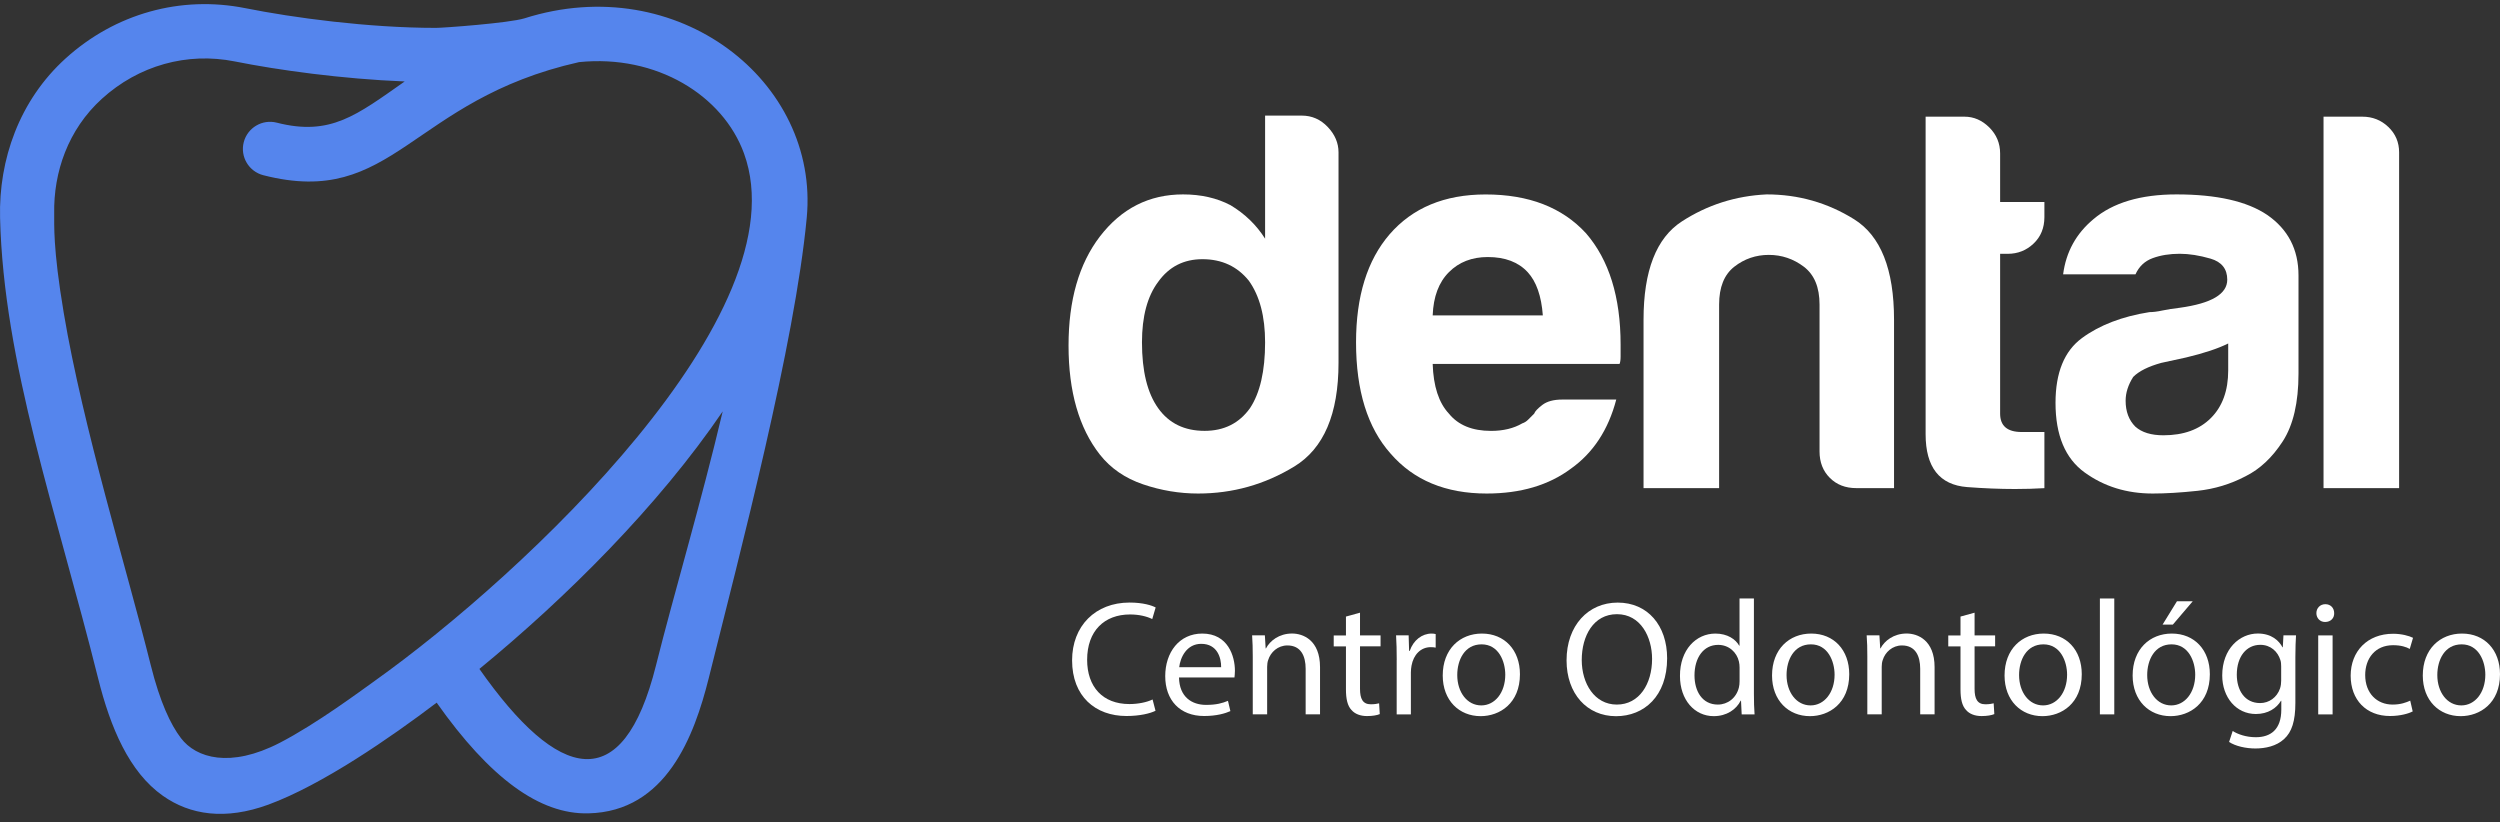 <svg width="228" height="75" viewBox="0 0 228 75" fill="none" xmlns="http://www.w3.org/2000/svg">
<rect x="0" y="0" width="228" height="75" fill="#333333" stroke="none"/>
<path d="M109.268 45.01C107.56 45.01 105.886 44.729 104.246 44.171C102.606 43.613 101.294 42.71 100.31 41.462C98.406 39.034 97.451 35.719 97.451 31.515C97.451 27.379 98.401 24.064 100.31 21.568C102.278 19.008 104.804 17.73 107.892 17.73C109.532 17.73 110.976 18.058 112.225 18.714C113.537 19.502 114.589 20.52 115.377 21.768V10.543H118.725C119.645 10.543 120.433 10.889 121.089 11.579C121.745 12.269 122.073 13.04 122.073 13.892V33.095C122.073 37.76 120.727 40.908 118.035 42.548C115.343 44.188 112.421 45.01 109.268 45.01ZM109.664 23.638C107.956 23.638 106.61 24.328 105.626 25.704C104.642 27.017 104.148 28.857 104.148 31.221C104.148 33.849 104.638 35.847 105.626 37.227C106.61 38.608 108.024 39.294 109.86 39.294C111.632 39.294 113.013 38.603 113.997 37.227C114.913 35.847 115.377 33.845 115.377 31.221C115.377 28.857 114.883 26.987 113.899 25.607C112.847 24.299 111.436 23.638 109.664 23.638Z" fill="white"/>
<path d="M135.586 45.01C131.846 45.01 128.923 43.796 126.823 41.368C124.719 39.004 123.671 35.626 123.671 31.225C123.671 27.025 124.689 23.741 126.725 21.376C128.825 18.948 131.748 17.734 135.488 17.734C139.428 17.734 142.478 18.914 144.647 21.278C146.747 23.706 147.799 27.089 147.799 31.421C147.799 31.685 147.799 31.915 147.799 32.111C147.799 32.307 147.799 32.439 147.799 32.503C147.799 32.831 147.765 33.061 147.701 33.193H130.661C130.725 35.23 131.219 36.737 132.14 37.722C132.992 38.774 134.274 39.298 135.982 39.298C137.098 39.298 138.048 39.068 138.836 38.608C139.032 38.544 139.215 38.429 139.377 38.263C139.539 38.101 139.722 37.917 139.918 37.722C139.982 37.526 140.229 37.261 140.655 36.934C141.081 36.605 141.69 36.439 142.478 36.439H147.403C146.679 39.2 145.298 41.3 143.266 42.744C141.235 44.256 138.674 45.01 135.586 45.01ZM135.684 23.442C134.24 23.442 133.056 23.902 132.14 24.823C131.219 25.743 130.725 27.055 130.661 28.763H140.706C140.574 26.991 140.114 25.679 139.326 24.823C138.474 23.902 137.264 23.442 135.684 23.442Z" fill="white"/>
<path d="M172.736 44.516H169.29C168.306 44.516 167.501 44.205 166.879 43.579C166.253 42.957 165.942 42.152 165.942 41.168V27.775C165.942 26.198 165.465 25.052 164.515 24.328C163.561 23.608 162.496 23.246 161.316 23.246C160.136 23.246 159.083 23.608 158.163 24.328C157.243 25.052 156.783 26.198 156.783 27.775V44.516H149.891V29.155C149.891 24.69 151.053 21.704 153.388 20.192C155.718 18.684 158.295 17.862 161.12 17.73C164.008 17.73 166.666 18.484 169.094 19.996C171.522 21.508 172.736 24.558 172.736 29.155V44.516Z" fill="white"/>
<path d="M183.761 44.597C182.377 44.597 180.924 44.537 179.407 44.422C176.881 44.226 175.616 42.616 175.616 39.596V10.641H179.16C180.012 10.641 180.766 10.969 181.427 11.625C182.083 12.281 182.411 13.069 182.411 13.989V18.42H186.449V19.8C186.449 20.784 186.121 21.589 185.465 22.211C184.809 22.837 184.021 23.148 183.101 23.148H182.411V37.725C182.411 38.842 183.067 39.4 184.383 39.4H186.449V44.52C185.584 44.571 184.685 44.597 183.761 44.597Z" fill="white"/>
<path d="M196.323 45.01C193.959 45.01 191.893 44.371 190.121 43.089C188.349 41.811 187.463 39.69 187.463 36.737C187.463 33.981 188.268 32.013 189.878 30.829C191.484 29.649 193.537 28.861 196.034 28.465C196.362 28.465 196.754 28.418 197.218 28.316C197.674 28.218 198.202 28.137 198.794 28.069C201.682 27.672 203.126 26.82 203.126 25.508C203.126 24.524 202.615 23.885 201.601 23.587C200.583 23.293 199.646 23.144 198.794 23.144C197.874 23.144 197.056 23.276 196.332 23.54C195.608 23.804 195.084 24.294 194.756 25.018H188.157C188.421 22.982 189.341 21.308 190.913 19.996C192.685 18.488 195.212 17.73 198.496 17.73C202.172 17.73 204.928 18.356 206.769 19.6C208.673 20.916 209.623 22.752 209.623 25.116V34.079C209.623 36.708 209.146 38.757 208.196 40.235C207.242 41.713 206.108 42.782 204.796 43.434C203.416 44.158 201.955 44.597 200.413 44.763C198.867 44.929 197.503 45.01 196.323 45.01ZM203.216 31.323C202.296 31.783 201.014 32.209 199.374 32.601L197.107 33.095C195.923 33.423 195.071 33.849 194.547 34.377C194.087 35.102 193.857 35.822 193.857 36.546C193.857 37.53 194.151 38.318 194.743 38.91C195.335 39.438 196.187 39.698 197.303 39.698C199.139 39.698 200.588 39.174 201.636 38.122C202.683 37.074 203.212 35.626 203.212 33.789V31.323" fill="white"/>
<path d="M218.799 44.516H211.906V10.641H215.45C216.37 10.641 217.159 10.952 217.815 11.578C218.471 12.204 218.799 12.976 218.799 13.891V44.516Z" fill="white"/>
<path d="M59.828 60.678C56.795 72.823 50.882 71.213 43.721 61.006C51.679 54.48 60.075 46.101 65.911 37.517C63.96 45.768 61.442 54.224 59.828 60.678ZM34.205 62.075C32.854 63.038 28.871 66.011 25.506 67.749C20.999 70.075 17.885 69.138 16.5 67.315C15.563 66.084 14.596 64.048 13.753 60.678C11.576 51.967 7.572 38.991 5.817 28.558C4.803 22.535 4.96 20.422 4.943 19.493C4.871 15.719 6.196 11.817 9.301 9.001C12.641 5.972 17.054 4.733 21.408 5.602C25.344 6.39 31.201 7.204 36.91 7.429C32.547 10.479 30.153 12.447 25.242 11.187C23.917 10.85 22.571 11.647 22.23 12.967C21.889 14.292 22.69 15.638 24.011 15.979C35.934 19.033 37.382 9.133 52.807 5.666C59.866 4.942 65.928 8.695 67.853 13.994C73.148 28.563 47.819 52.363 34.205 62.075ZM47.836 1.67C46.477 2.1 40.428 2.543 39.768 2.543C33.583 2.543 26.741 1.619 22.379 0.746C16.471 -0.434 10.494 1.24 5.978 5.333C1.753 9.167 -0.122 14.565 0.006 19.855C0.33 33.159 5.139 46.612 8.952 61.879C10.068 66.344 11.772 70.408 14.86 72.58C17.344 74.331 20.543 74.821 24.479 73.381C29.391 71.579 35.674 67.23 39.823 64.082C44.684 70.97 49.225 74.288 53.66 74.178C60.778 74.016 63.325 67.081 64.629 61.879C67.513 50.339 72.493 31.361 73.575 19.855C74.746 7.429 61.804 -2.76 47.836 1.67Z" fill="#5585ED"/>
<path d="M105.383 64.823C104.906 65.062 103.956 65.3 102.734 65.3C99.905 65.3 97.775 63.515 97.775 60.222C97.775 57.083 99.905 54.953 103.015 54.953C104.267 54.953 105.055 55.221 105.396 55.4L105.085 56.457C104.595 56.218 103.892 56.039 103.062 56.039C100.71 56.039 99.147 57.543 99.147 60.175C99.147 62.633 100.561 64.21 103.002 64.21C103.79 64.21 104.595 64.048 105.115 63.792L105.383 64.823Z" fill="white"/>
<path d="M107.526 61.786C107.556 63.558 108.689 64.286 109.997 64.286C110.934 64.286 111.501 64.124 111.99 63.916L112.212 64.853C111.752 65.061 110.959 65.3 109.814 65.3C107.594 65.3 106.269 63.843 106.269 61.666C106.269 59.489 107.552 57.781 109.647 57.781C111.999 57.781 112.625 59.852 112.625 61.176C112.625 61.445 112.595 61.654 112.583 61.786H107.526ZM111.368 60.848C111.381 60.013 111.028 58.718 109.554 58.718C108.229 58.718 107.65 59.941 107.543 60.848H111.368Z" fill="white"/>
<path d="M114.252 59.895C114.252 59.149 114.235 58.54 114.193 57.944H115.356L115.428 59.132H115.458C115.816 58.446 116.651 57.777 117.839 57.777C118.836 57.777 120.387 58.374 120.387 60.844V65.147H119.075V60.994C119.075 59.831 118.644 58.864 117.409 58.864C116.544 58.864 115.875 59.473 115.654 60.206C115.594 60.367 115.564 60.593 115.564 60.815V65.147H114.252V59.895Z" fill="white"/>
<path d="M124.033 55.877V57.948H125.907V58.945H124.033V62.83C124.033 63.724 124.284 64.231 125.017 64.231C125.358 64.231 125.614 64.184 125.775 64.142L125.835 65.126C125.584 65.232 125.179 65.305 124.672 65.305C124.063 65.305 123.569 65.113 123.258 64.755C122.887 64.367 122.751 63.728 122.751 62.881V58.953H121.635V57.956H122.751V56.231L124.033 55.877Z" fill="white"/>
<path d="M127.381 60.192C127.381 59.345 127.364 58.616 127.322 57.943H128.468L128.51 59.357H128.57C128.898 58.39 129.686 57.781 130.563 57.781C130.713 57.781 130.815 57.798 130.934 57.828V59.063C130.802 59.034 130.666 59.021 130.487 59.021C129.562 59.021 128.911 59.719 128.732 60.703C128.702 60.883 128.672 61.091 128.672 61.313V65.155H127.377V60.192H127.381Z" fill="white"/>
<path d="M138.619 61.487C138.619 64.15 136.774 65.313 135.032 65.313C133.081 65.313 131.577 63.886 131.577 61.607C131.577 59.196 133.154 57.781 135.151 57.781C137.217 57.781 138.619 59.285 138.619 61.487ZM132.902 61.564C132.902 63.14 133.81 64.333 135.092 64.333C136.344 64.333 137.281 63.157 137.281 61.534C137.281 60.312 136.672 58.765 135.122 58.765C133.571 58.765 132.902 60.192 132.902 61.564Z" fill="white"/>
<path d="M152.042 60.031C152.042 63.486 149.942 65.317 147.382 65.317C144.732 65.317 142.87 63.264 142.87 60.227C142.87 57.04 144.851 54.957 147.531 54.957C150.27 54.953 152.042 57.053 152.042 60.031ZM144.255 60.193C144.255 62.335 145.418 64.257 147.454 64.257C149.507 64.257 150.67 62.365 150.67 60.09C150.67 58.097 149.627 56.014 147.471 56.014C145.328 56.01 144.255 57.99 144.255 60.193Z" fill="white"/>
<path d="M159.957 54.582V63.289C159.957 63.928 159.974 64.657 160.016 65.151H158.841L158.781 63.899H158.751C158.351 64.704 157.469 65.313 156.293 65.313C154.551 65.313 153.213 63.839 153.213 61.649C153.201 59.255 154.687 57.782 156.442 57.782C157.546 57.782 158.287 58.301 158.615 58.885H158.645V54.582H159.957ZM158.649 60.878C158.649 60.717 158.632 60.491 158.589 60.329C158.398 59.494 157.682 58.812 156.698 58.812C155.343 58.812 154.538 60.005 154.538 61.594C154.538 63.051 155.254 64.257 156.668 64.257C157.546 64.257 158.351 63.677 158.589 62.693C158.632 62.514 158.649 62.335 158.649 62.127V60.878Z" fill="white"/>
<path d="M168.651 61.487C168.651 64.15 166.807 65.313 165.064 65.313C163.113 65.313 161.61 63.886 161.61 61.607C161.61 59.196 163.186 57.781 165.184 57.781C167.25 57.781 168.651 59.285 168.651 61.487ZM162.934 61.564C162.934 63.14 163.842 64.333 165.124 64.333C166.376 64.333 167.314 63.157 167.314 61.534C167.314 60.312 166.705 58.765 165.154 58.765C163.603 58.765 162.934 60.192 162.934 61.564Z" fill="white"/>
<path d="M170.3 59.895C170.3 59.149 170.287 58.54 170.24 57.944H171.403L171.476 59.132H171.505C171.863 58.446 172.698 57.777 173.887 57.777C174.884 57.777 176.434 58.374 176.434 60.844V65.147H175.122V60.994C175.122 59.831 174.692 58.864 173.456 58.864C172.592 58.864 171.923 59.473 171.701 60.206C171.642 60.367 171.612 60.593 171.612 60.815V65.147H170.3V59.895Z" fill="white"/>
<path d="M180.081 55.877V57.948H181.955V58.945H180.081V62.83C180.081 63.724 180.332 64.231 181.065 64.231C181.405 64.231 181.661 64.184 181.823 64.142L181.882 65.126C181.631 65.232 181.226 65.305 180.72 65.305C180.11 65.305 179.616 65.113 179.305 64.755C178.935 64.367 178.798 63.728 178.798 62.881V58.953H177.682V57.956H178.798V56.231L180.081 55.877Z" fill="white"/>
<path d="M189.857 61.487C189.857 64.15 188.012 65.313 186.27 65.313C184.319 65.313 182.815 63.886 182.815 61.607C182.815 59.196 184.392 57.781 186.389 57.781C188.46 57.781 189.857 59.285 189.857 61.487ZM184.14 61.564C184.14 63.14 185.048 64.333 186.33 64.333C187.582 64.333 188.519 63.157 188.519 61.534C188.519 60.312 187.91 58.765 186.36 58.765C184.809 58.765 184.14 60.192 184.14 61.564Z" fill="white"/>
<path d="M191.51 54.582H192.822V65.151H191.51V54.582Z" fill="white"/>
<path d="M201.538 61.487C201.538 64.15 199.693 65.313 197.951 65.313C196 65.313 194.496 63.886 194.496 61.607C194.496 59.196 196.072 57.781 198.07 57.781C200.14 57.781 201.538 59.285 201.538 61.487ZM195.825 61.564C195.825 63.14 196.732 64.333 198.015 64.333C199.267 64.333 200.204 63.157 200.204 61.534C200.204 60.312 199.595 58.765 198.045 58.765C196.494 58.765 195.825 60.192 195.825 61.564ZM199.979 54.834L198.164 56.963H197.227L198.539 54.834H199.979Z" fill="white"/>
<path d="M209.397 57.944C209.367 58.463 209.338 59.047 209.338 59.924V64.108C209.338 65.76 209.01 66.77 208.311 67.396C207.612 68.052 206.598 68.261 205.691 68.261C204.826 68.261 203.876 68.052 203.293 67.665L203.621 66.668C204.098 66.966 204.843 67.234 205.734 67.234C207.076 67.234 208.055 66.536 208.055 64.717V63.912H208.025C207.625 64.58 206.85 65.117 205.734 65.117C203.949 65.117 202.667 63.601 202.667 61.603C202.667 59.162 204.26 57.777 205.913 57.777C207.165 57.777 207.847 58.433 208.162 59.03H208.192L208.251 57.944H209.397ZM208.043 60.789C208.043 60.568 208.03 60.372 207.97 60.193C207.732 59.434 207.093 58.808 206.138 58.808C204.886 58.808 203.996 59.865 203.996 61.53C203.996 62.945 204.711 64.12 206.126 64.12C206.931 64.12 207.659 63.613 207.94 62.783C208.013 62.561 208.043 62.306 208.043 62.084V60.789Z" fill="white"/>
<path d="M212.877 55.92C212.894 56.367 212.566 56.725 212.043 56.725C211.582 56.725 211.254 56.367 211.254 55.92C211.254 55.46 211.595 55.102 212.072 55.102C212.566 55.102 212.877 55.46 212.877 55.92ZM211.421 65.151V57.948H212.733V65.151H211.421Z" fill="white"/>
<path d="M220.038 64.883C219.698 65.062 218.935 65.3 217.968 65.3C215.796 65.3 214.381 63.826 214.381 61.624C214.381 59.405 215.898 57.799 218.253 57.799C219.029 57.799 219.71 57.99 220.068 58.169L219.77 59.183C219.459 59.004 218.965 58.842 218.253 58.842C216.601 58.842 215.706 60.065 215.706 61.564C215.706 63.23 216.78 64.257 218.207 64.257C218.952 64.257 219.442 64.065 219.813 63.899L220.038 64.883Z" fill="white"/>
<path d="M228 61.487C228 64.15 226.156 65.313 224.413 65.313C222.462 65.313 220.958 63.886 220.958 61.607C220.958 59.196 222.535 57.781 224.533 57.781C226.603 57.781 228 59.285 228 61.487ZM222.283 61.564C222.283 63.14 223.191 64.333 224.473 64.333C225.725 64.333 226.662 63.157 226.662 61.534C226.662 60.312 226.053 58.765 224.503 58.765C222.956 58.765 222.283 60.192 222.283 61.564Z" fill="white"/>
</svg>
